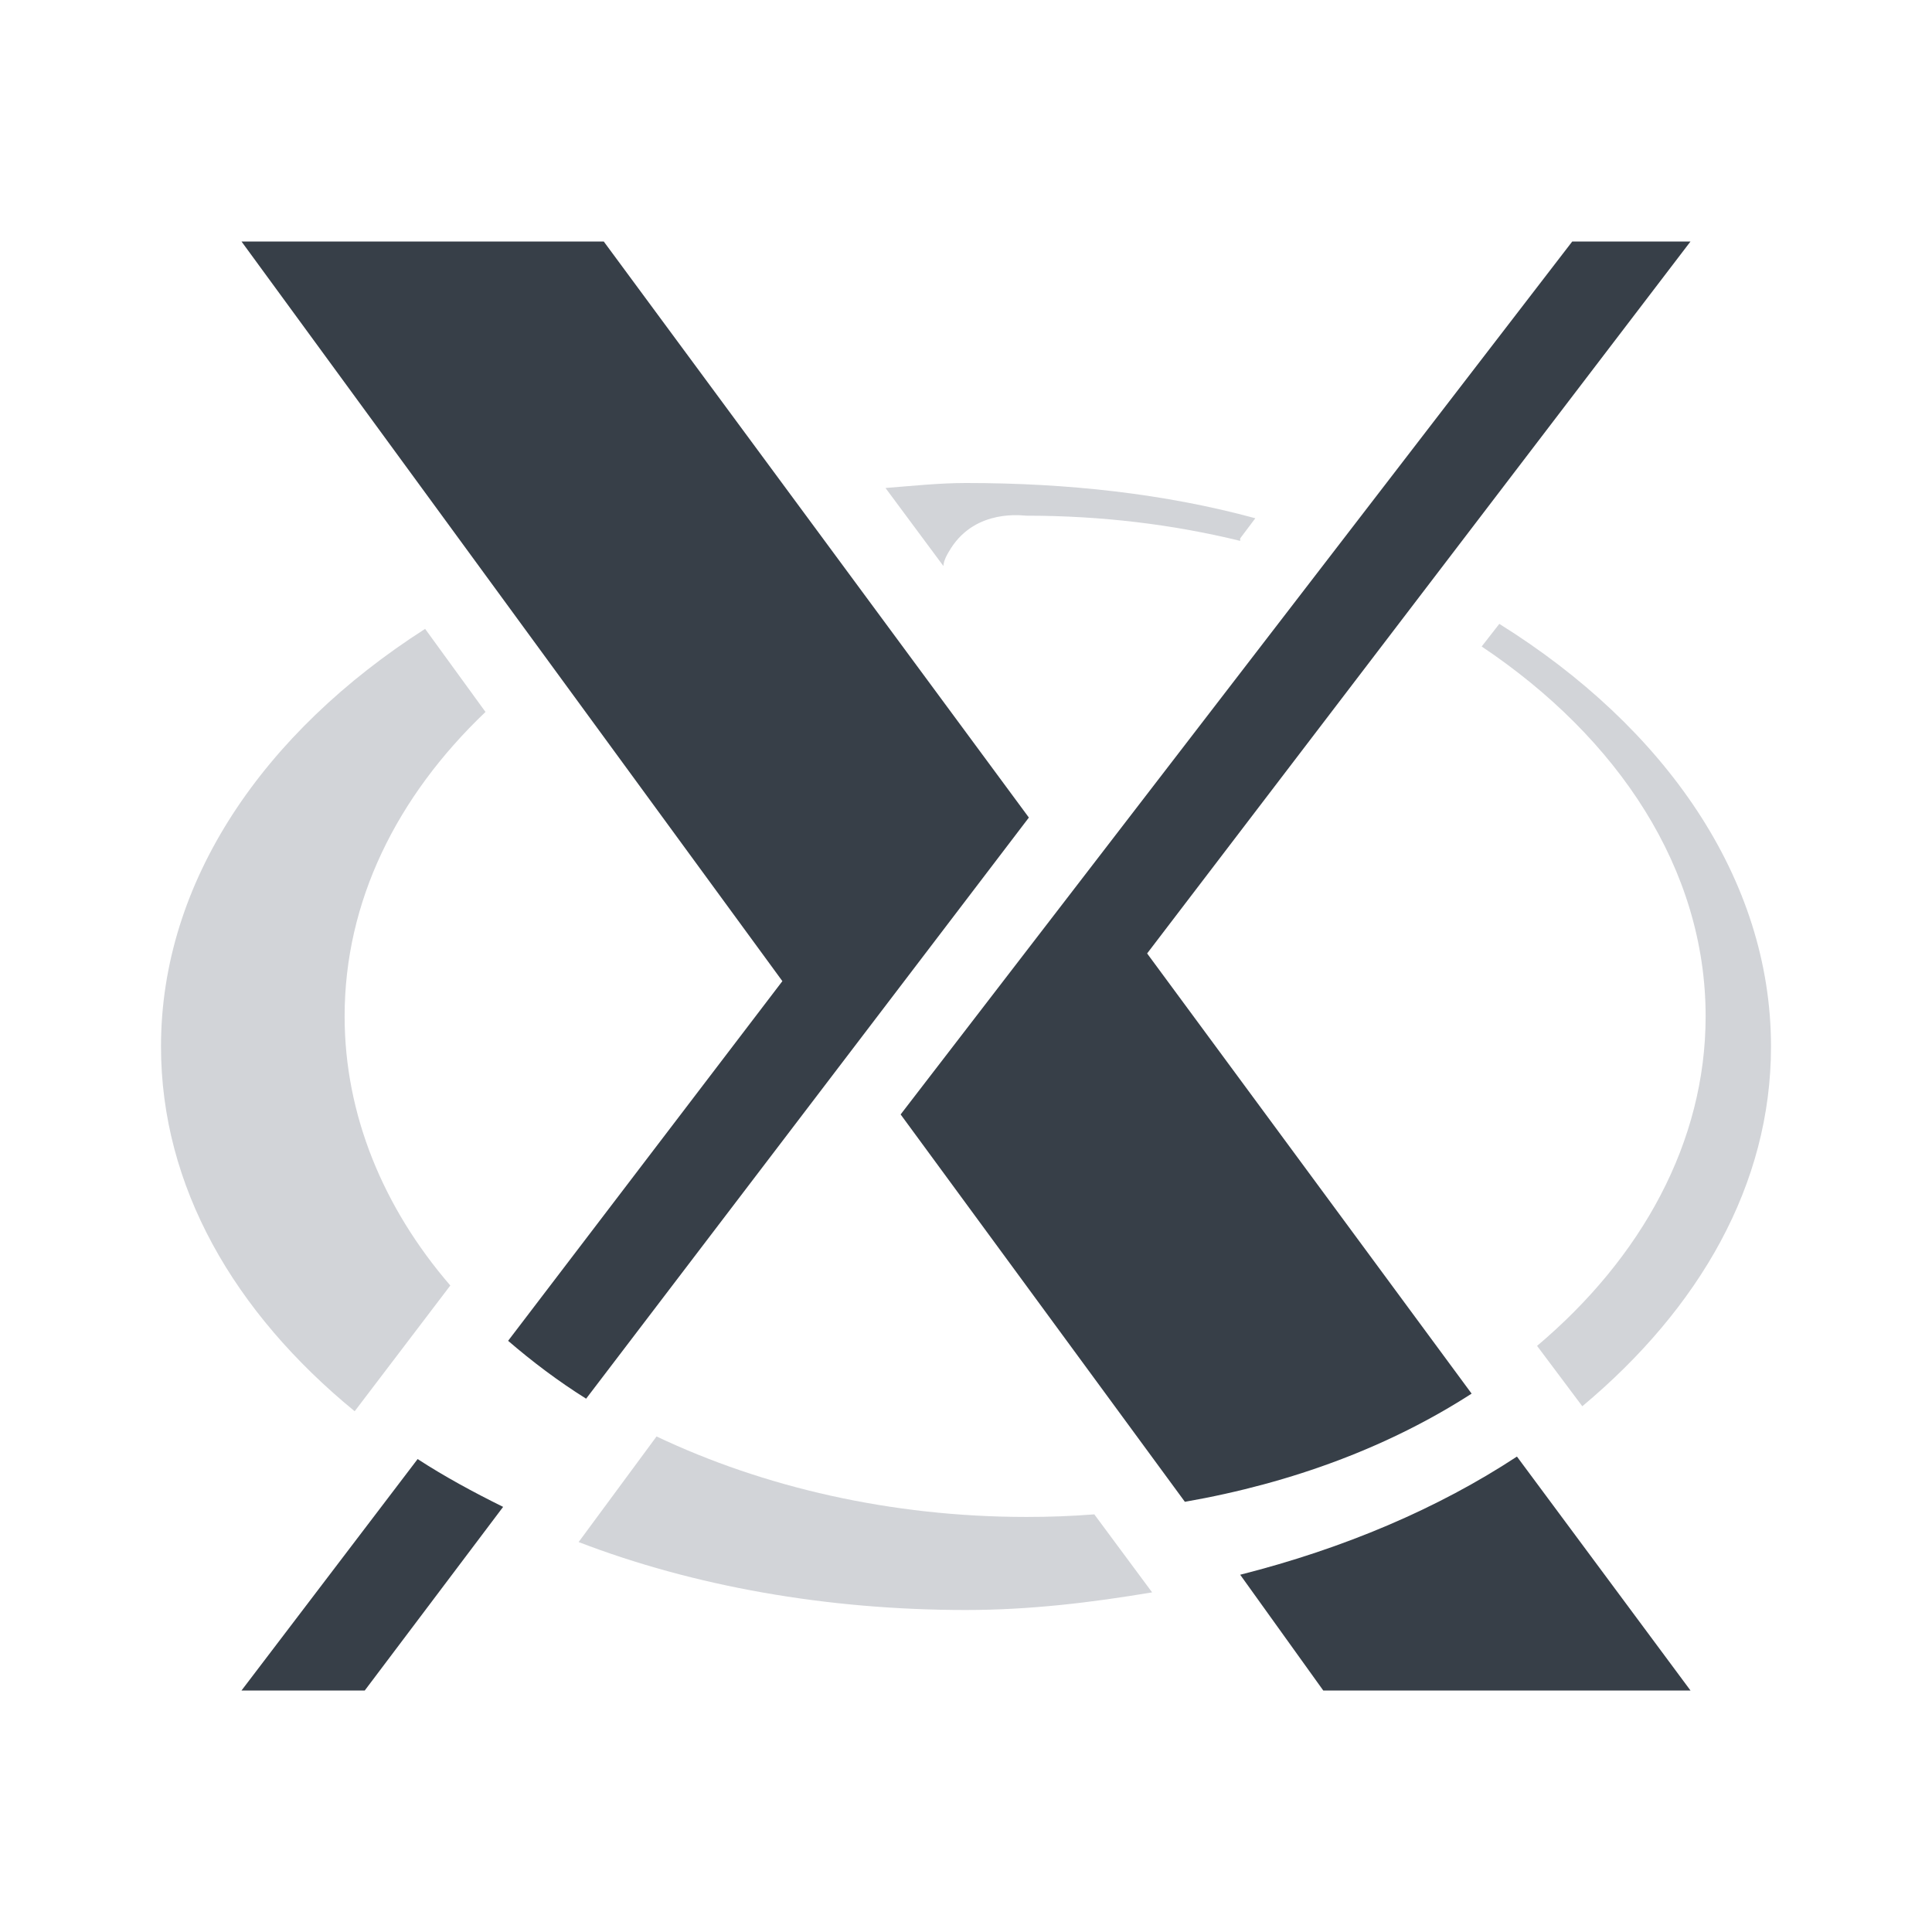 <?xml version="1.0" encoding="UTF-8" standalone="no"?>
<!-- Created with Inkscape (http://www.inkscape.org/) -->

<svg
   xmlns:dc="http://purl.org/dc/elements/1.1/"
   xmlns:cc="http://creativecommons.org/ns#"
   xmlns:rdf="http://www.w3.org/1999/02/22-rdf-syntax-ns#"
   xmlns:svg="http://www.w3.org/2000/svg"
   xmlns="http://www.w3.org/2000/svg"
   xmlns:sodipodi="http://sodipodi.sourceforge.net/DTD/sodipodi-0.dtd"
   xmlns:inkscape="http://www.inkscape.org/namespaces/inkscape"
   version="1.1"
   width="24"
   height="24"
   id="svg2"
   inkscape:version="0.48.4 r9939"
   sodipodi:docname="xorg.svg">
  <sodipodi:namedview
     pagecolor="#ffffff"
     bordercolor="#666666"
     borderopacity="1"
     objecttolerance="10"
     gridtolerance="10"
     guidetolerance="10"
     inkscape:pageopacity="0"
     inkscape:pageshadow="2"
     inkscape:window-width="1920"
     inkscape:window-height="1022"
     id="namedview6"
     showgrid="true"
     inkscape:zoom="29.5"
     inkscape:cx="11.377822"
     inkscape:cy="12.725405"
     inkscape:window-x="-5"
     inkscape:window-y="23"
     inkscape:window-maximized="1"
     inkscape:current-layer="svg2"
     inkscape:snap-global="true"
     inkscape:snap-bbox="true"
     inkscape:bbox-paths="true"
     inkscape:bbox-nodes="true"
     inkscape:snap-bbox-edge-midpoints="true"
     inkscape:snap-bbox-midpoints="true"
     inkscape:object-paths="true"
     inkscape:snap-intersection-paths="true"
     inkscape:object-nodes="true"
     inkscape:snap-smooth-nodes="true"
     inkscape:snap-midpoints="true"
     inkscape:snap-object-midpoints="true"
     inkscape:snap-center="true">
    <inkscape:grid
       type="xygrid"
       id="grid2982"
       empspacing="5"
       visible="true"
       enabled="true"
       snapvisiblegridlinesonly="true" />
  </sodipodi:namedview>
  <defs
     id="defs4" />
  <style
     id="style2986"
     type="text/css">
#P1 {fill:url(#LO)}
rect {opacity:.407;fill:#000cff;width:.505;height:0}
</style>
  <rect
     style="opacity:0.407;fill:#000cff"
     x="17.618"
     y="15.328"
     width="0.019"
     height="0"
     id="rect3002" />
  <style
     id="style2989"
     type="text/css">
#P1 {fill:url(#LO)}
rect {opacity:.407;fill:#000cff;width:.505;height:0}
</style>
  <path
     style="color:#000000;fill:#27303a;fill-opacity:0.923;fill-rule:nonzero;stroke:none;stroke-width:1;marker:none;visibility:visible;display:inline;overflow:visible;enable-background:accumulate"
     d="M 3 3 L 9.719 12.188 L 6.312 16.656 C 6.608 16.911 6.934 17.158 7.281 17.375 L 12.781 10.156 L 7.5 3 L 3 3 z M 19.531 3 L 11.188 13.844 L 14.719 18.656 C 16.069 18.42 17.272 17.963 18.281 17.312 L 14.25 11.844 L 21 3 L 19.531 3 z M 18.844 18.094 C 17.863 18.739 16.697 19.235 15.406 19.562 L 16.438 21 L 21 21 L 18.844 18.094 z M 5.188 18.125 L 3 21 L 4.531 21 L 6.25 18.719 C 5.878 18.535 5.52 18.341 5.188 18.125 z "
     id="path3883" />
  <path
     style="color:#000000;fill:#404957;fill-opacity:0.231;fill-rule:nonzero;stroke:none;stroke-width:1;marker:none;visibility:visible;display:inline;overflow:visible;enable-background:accumulate"
     d="M 12 6 C 11.668 6 11.336 6.036 11 6.062 L 11.719 7.031 C 11.723 6.955 11.773 6.875 11.812 6.812 C 12.128 6.316 12.706 6.406 12.75 6.406 C 13.681 6.406 14.568 6.514 15.406 6.719 L 15.406 6.688 L 15.594 6.438 C 14.476 6.134 13.27 6 12 6 z M 18.625 7.75 L 18.406 8.031 C 20.107 9.17 21.188 10.801 21.188 12.625 C 21.188 14.19 20.391 15.625 19.094 16.719 L 19.656 17.469 C 21.114 16.25 22 14.714 22 13 C 22 10.916 20.685 9.035 18.625 7.75 z M 5.281 7.812 C 3.276 9.096 2 10.947 2 13 C 2 14.74 2.909 16.305 4.406 17.531 L 5.594 15.969 C 4.763 15.006 4.281 13.849 4.281 12.625 C 4.281 11.196 4.929 9.895 6.031 8.844 L 5.281 7.812 z M 8.156 17.844 L 7.188 19.156 C 8.611 19.703 10.264 20 12 20 C 12.802 20 13.565 19.906 14.312 19.781 L 13.594 18.812 C 13.31 18.834 13.042 18.844 12.75 18.844 C 11.063 18.844 9.476 18.471 8.156 17.844 z "
     id="P1" />
  <rect
     style="opacity:0.407;fill:#000cff"
     x="27.114"
     y="10.99"
     width="0.031"
     height="0"
     id="rect3005" />
</svg>
